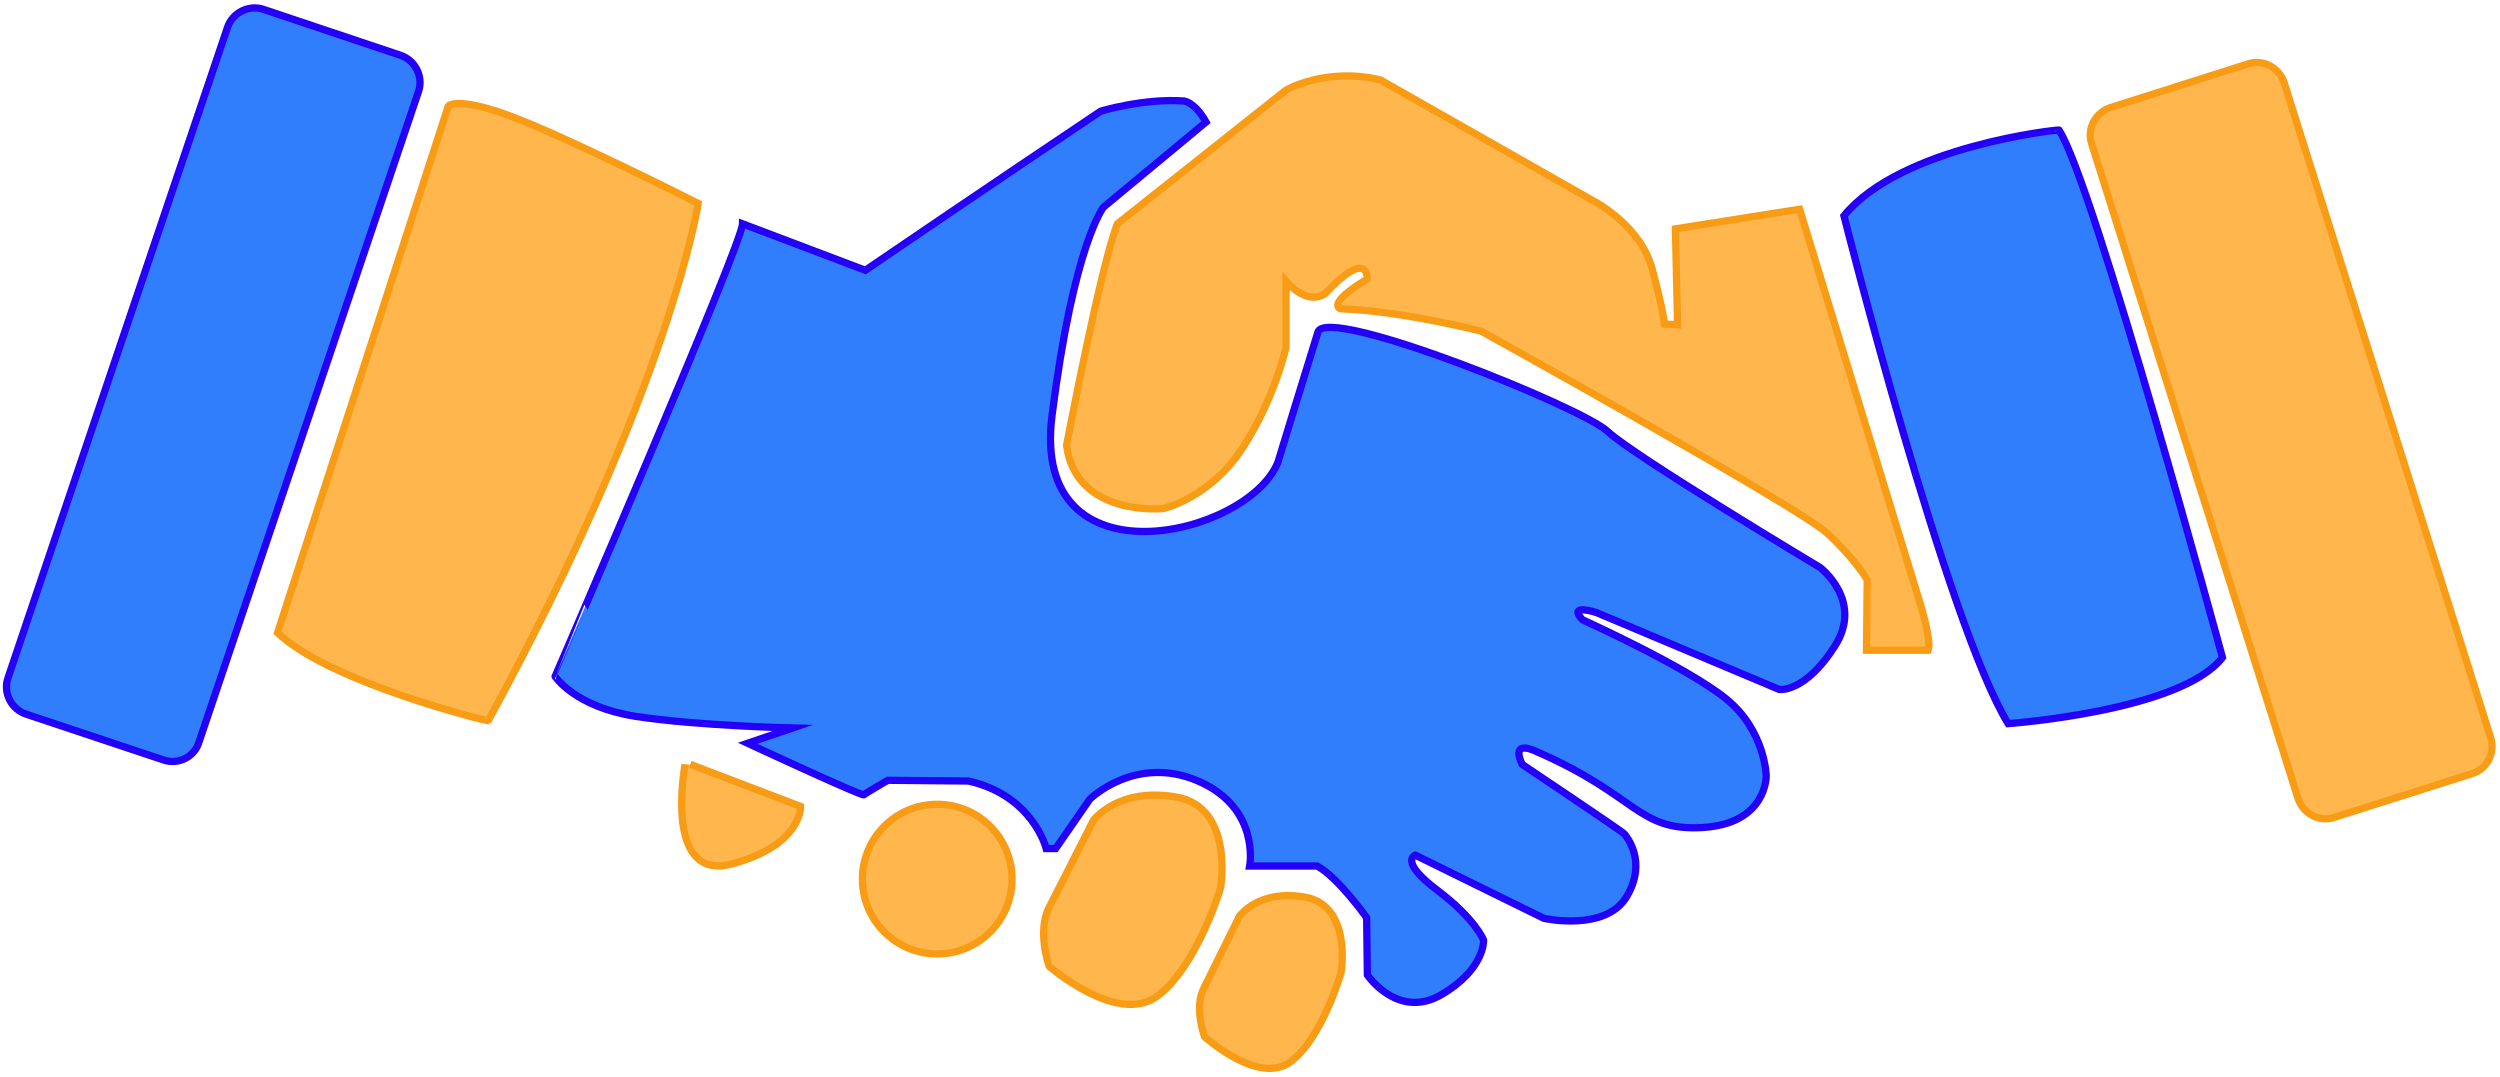 <?xml version="1.0" encoding="utf-8"?>
<!-- Generator: Adobe Illustrator 24.2.0, SVG Export Plug-In . SVG Version: 6.00 Build 0)  -->
<svg version="1.1" id="Layer_1" xmlns="http://www.w3.org/2000/svg" xmlns:xlink="http://www.w3.org/1999/xlink" x="0px" y="0px"
	 viewBox="0 0 344.1 148.3" style="enable-background:new 0 0 344.1 148.3;" xml:space="preserve">
<style type="text/css">
	.st0{fill:#307EFC;stroke:#2400F9;stroke-miterlimit:10;}
	.st1{fill:#FFB64D;stroke:#F99C15;stroke-miterlimit:10;}
</style>
<path class="st0" d="M22.5,104.6L3.6,98.3c-2.1-0.7-3.2-3-2.5-5L31.3,3.8c0.7-2.1,3-3.2,5-2.5l18.8,6.3c2.1,0.7,3.2,3,2.5,5
	l-30.2,89.5C26.8,104.2,24.5,105.3,22.5,104.6z"/>
<path class="st0" d="M102.2,30.8l16.9,6.4c0,0,17.9-12.2,32.4-21.9c0,0,5.9-1.8,11.5-1.4c0,0,1.5,0.2,3,2.9l-14.1,11.7
	c0,0-4.1,5-7.1,28.7c-3,23.7,27,16.7,31.1,6.4c0,0,4.3-14.1,5.5-17.9c1.2-3.8,36.5,10.4,39.9,13.7c3.5,3.3,29.2,18.7,29.2,18.7
	s6.1,4.6,2,10.9c-4.1,6.4-7.6,5.9-7.6,5.9l-25.2-10.6c0,0-4-1.3-1.9,1c0,0,14.4,6.5,19.8,10.9s5.5,10.6,5.5,10.6s0.1,6.6-8.8,7.1
	s-8.9-4.4-22.7-10.4c0,0-3.8-2-2.1,1.7c0,0,13.9,9.3,14.1,9.6s3.2,3.7,0.3,8.6c-2.9,4.9-11.4,3-11.4,3l-17.7-8.7c0,0-2.3,0.8,3,4.8
	s6.4,6.9,6.4,6.9s0.2,4-5.8,7.5c-6,3.5-10.2-2.7-10.2-2.7l-0.1-7.9c0,0-3.9-5.5-6.8-7.1l-9.3,0c0,0,1.5-8-7.1-11.7S150,110,150,110
	l-4.7,6.8h-1.3c0,0-1.8-7.3-10.7-9.3l-11.1-0.1c0,0-3.1,1.8-3.3,2c-0.3,0.2-16-7.1-16-7.1l6.2-2.1c0,0-13.2-0.3-21.6-1.6
	s-11.1-5.5-11.1-5.5S102.2,33.5,102.2,30.8z"/>
<path class="st1" d="M340.2,106.5l-18.9,6c-2.1,0.7-4.3-0.5-5-2.6l-28.4-90.1c-0.7-2.1,0.5-4.3,2.6-5l18.9-6c2.1-0.7,4.3,0.5,5,2.6
	l28.4,90.1C343.5,103.6,342.3,105.9,340.2,106.5z"/>
<path class="st1" d="M146.8,61.3c0,0,4.7-24.7,7-30.5L177,12.4c0,0,5.5-3.2,13-1.4l29.4,16.7c0,0,6.4,3.3,8,9.3s1.7,7.6,1.7,7.6
	l1.8,0.1l-0.3-13.2l17.1-2.7l16.6,54.3c0,0,1.6,5.2,1.1,6.4h-8.5l0.1-9.7c0,0-1.6-2.8-5.5-6.4s-47.6-27.8-47.6-27.8
	s-10.8-2.8-19.4-3.1c0,0-2.1-0.6,3.7-4.1c0,0,0.2-4.4-5.8,2c0,0-2.2,1.9-5.4-1.7v9.1c0,0-1.5,7-6,13.9S160.1,70,160.1,70
	S148.1,71.2,146.8,61.3z"/>
<path class="st1" d="M95,105.2l15.2,5.8c0,0,0.2,5.3-9.4,7.9c-9.6,2.6-6.5-13.7-6.5-13.7"/>
<circle class="st1" cx="129" cy="121" r="10.3"/>
<path class="st1" d="M144.4,124.9l6.1-12c0,0,3.4-4.6,11.4-3.2s6.1,12.5,6.1,12.5s-3.2,10.8-8.7,14.9s-14.9-4.1-14.9-4.1
	S142.7,128.2,144.4,124.9z"/>
<path class="st1" d="M165.7,136l4.9-9.9c0,0,2.7-3.8,9.1-2.6c6.4,1.2,4.9,10.3,4.9,10.3s-2.5,8.9-6.9,12.3
	c-4.4,3.4-11.9-3.4-11.9-3.4S164.3,138.7,165.7,136z"/>
<path class="st1" d="M38.2,87.1l23.5-72.5c0,0,1.2-1.5,9.4,1.7S96.1,28,96.1,28s-3.8,25.2-28.9,71.2C67.1,99.3,45.3,93.9,38.2,87.1z
	"/>
<path class="st0" d="M253.8,29.7c0,0,14.2,56.2,22.6,69.9c0,0,23.8-1.7,29.5-9.1c0,0-17.8-65.5-22.5-72.6
	C283.4,17.8,261.6,20.1,253.8,29.7z"/>
</svg>

